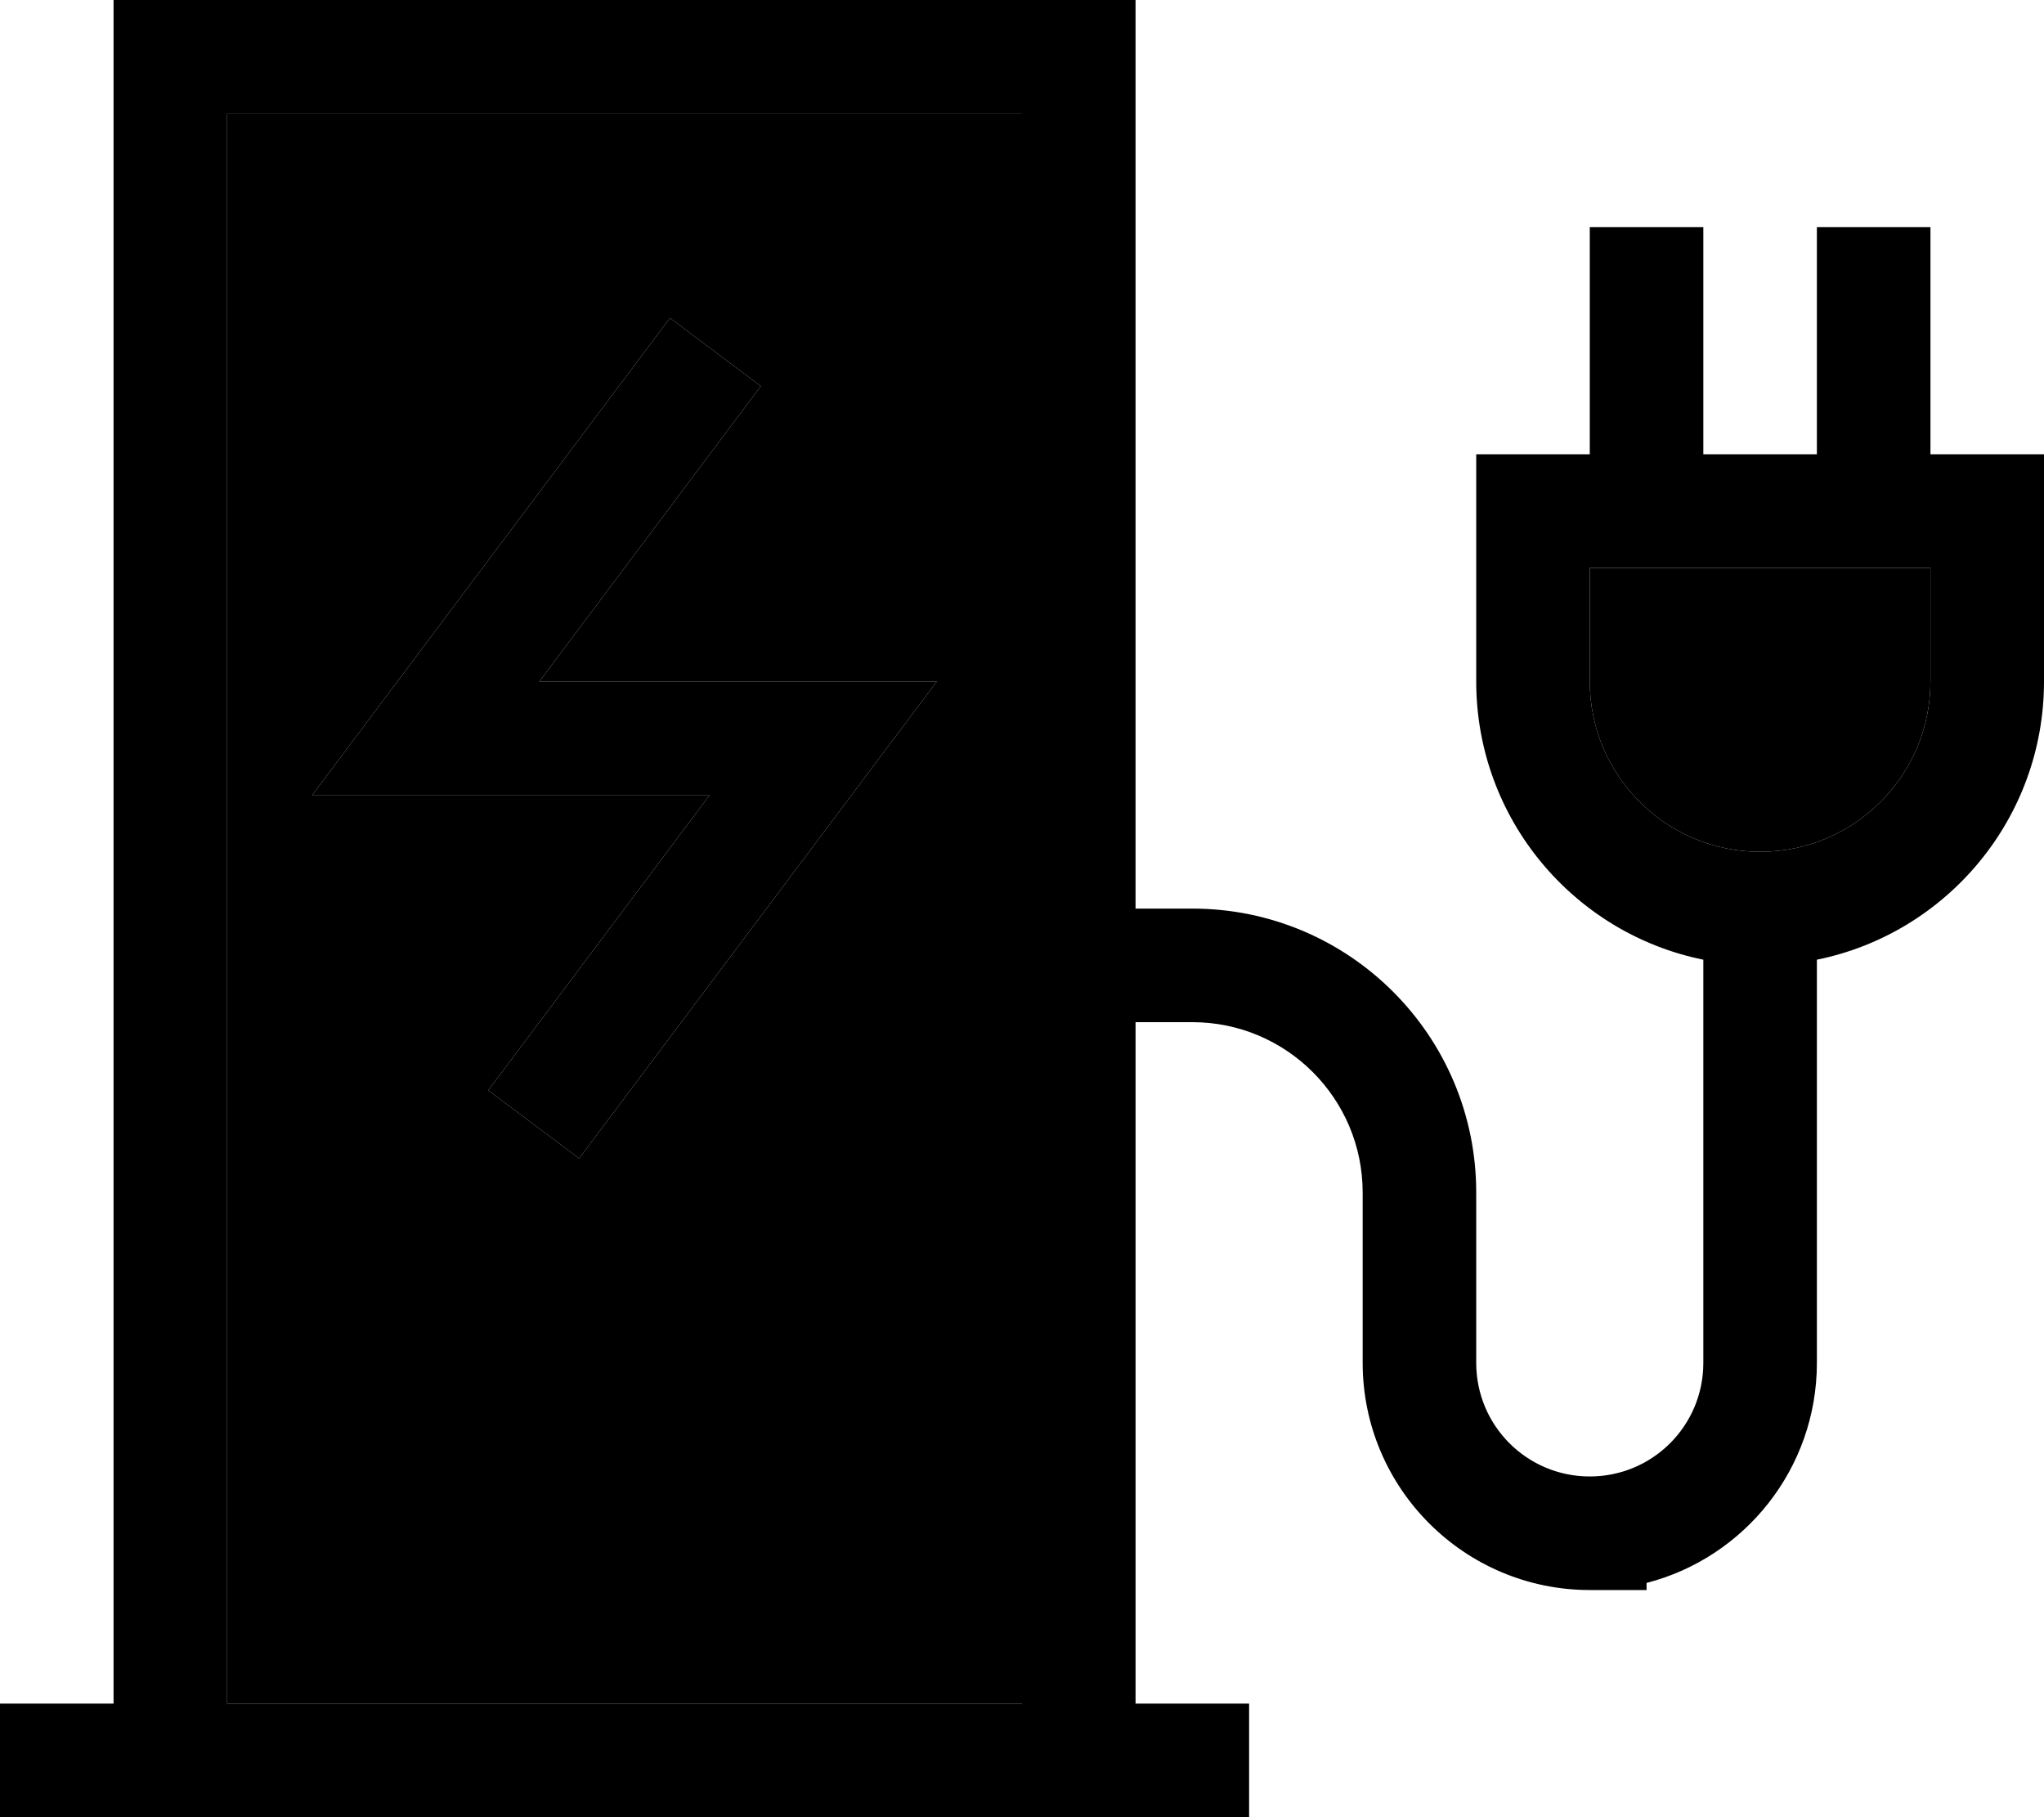 <svg xmlns="http://www.w3.org/2000/svg" viewBox="0 0 576 512"><path class="pr-icon-duotone-secondary" d="M64 32l0 448 224 0 0-448L64 32zM88 224l19.2-25.6 72-96 9.6-12.8 25.6 19.2-9.6 12.8L152 192l80 0 32 0-19.2 25.6-72 96-9.6 12.8-25.6-19.2 9.6-12.8L200 224l-80 0-32 0zm360-64l0 32c0 26.5 21.5 48 48 48s48-21.5 48-48l0-32-32 0-32 0-32 0z"/><path class="pr-icon-duotone-primary" d="M288 32l0 448L64 480 64 32l224 0zM32 32l0 448L0 480l0 32 32 0 32 0 224 0 32 0 32 0 0-32-32 0 0-192 16 0c26.5 0 48 21.5 48 48l0 48c0 35.3 28.7 64 64 64l16 0 0-2c27.6-7.1 48-32.2 48-62l0-113.6c36.5-7.4 64-39.7 64-78.4l0-48 0-16-16 0-16 0 0-48 0-16-32 0 0 16 0 48-32 0 0-48 0-16-32 0 0 16 0 48-16 0-16 0 0 16 0 48c0 38.7 27.5 71 64 78.4L480 384c0 17.7-14.3 32-32 32s-32-14.3-32-32l0-48c0-44.2-35.8-80-80-80l-16 0 0-224 0-32L288 0 64 0 32 0l0 32zM512 160l32 0 0 32c0 26.5-21.5 48-48 48s-48-21.5-48-48l0-32 32 0 32 0zM204.8 121.6l9.6-12.8L188.8 89.6l-9.6 12.8-72 96L88 224l32 0 80 0-52.8 70.4-9.6 12.8 25.6 19.2 9.6-12.8 72-96L264 192l-32 0-80 0 52.8-70.4z"/></svg>